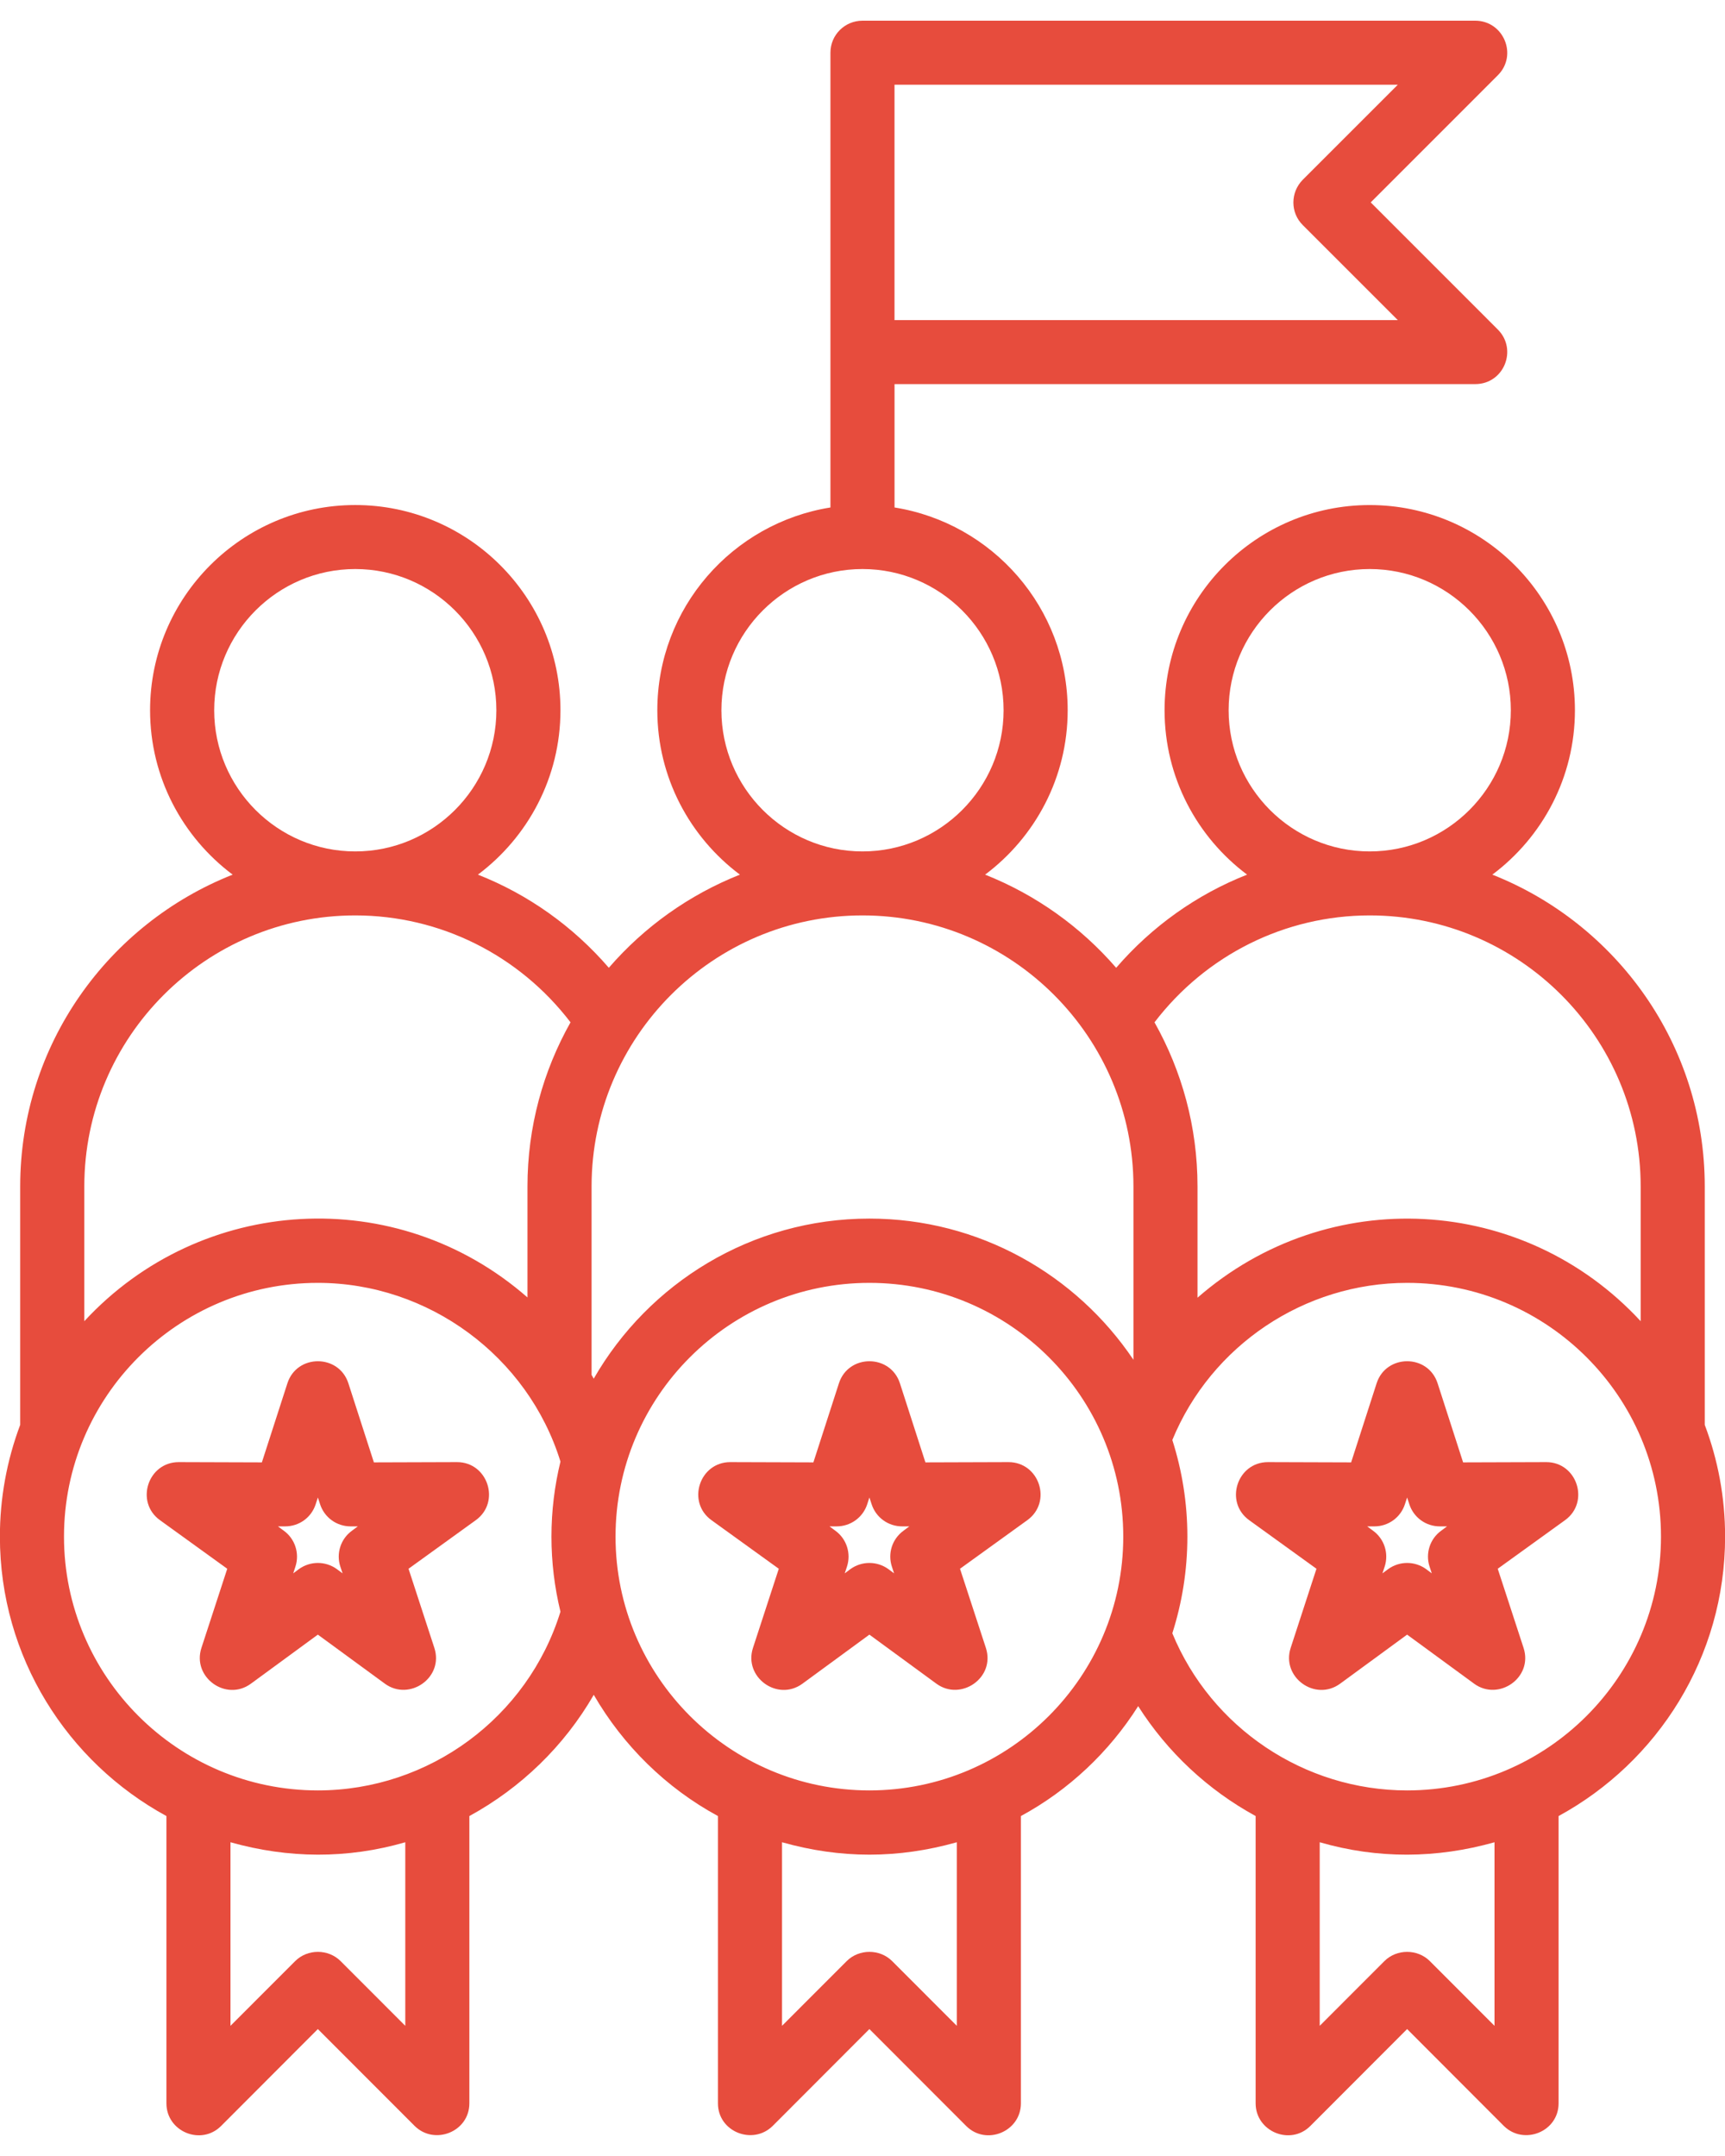 <svg width="72" height="90" viewBox="0 0 72 90" fill="none" xmlns="http://www.w3.org/2000/svg">
<path fill-rule="evenodd" clip-rule="evenodd" d="M37.713 63.897C37.483 64.063 37.312 64.298 37.224 64.567C37.137 64.837 37.137 65.127 37.226 65.396L37.318 65.678L37.076 65.498C36.846 65.333 36.571 65.244 36.288 65.244C36.005 65.244 35.729 65.333 35.499 65.498L35.259 65.678L35.352 65.396C35.532 64.844 35.336 64.236 34.865 63.897L34.623 63.717H34.922C35.205 63.717 35.481 63.628 35.71 63.462C35.939 63.296 36.11 63.062 36.197 62.793L36.288 62.511L36.381 62.793C36.468 63.062 36.638 63.297 36.868 63.463C37.097 63.629 37.373 63.718 37.656 63.717H37.955L37.713 63.897ZM42.092 61.035L38.626 61.046L37.562 57.744C37.165 56.517 35.413 56.517 35.016 57.744L33.95 61.046L30.482 61.035C29.192 61.035 28.65 62.703 29.696 63.458L32.506 65.486L31.429 68.788C31.029 70.013 32.449 71.042 33.489 70.287L36.288 68.236L39.089 70.287C40.109 71.027 41.556 70.034 41.149 68.788L40.07 65.486L42.879 63.458C43.928 62.702 43.386 61.035 42.092 61.035ZM60.156 63.897C59.685 64.235 59.488 64.844 59.669 65.396L59.761 65.678L59.521 65.498C59.291 65.333 59.016 65.244 58.733 65.244C58.45 65.244 58.174 65.333 57.945 65.498L57.702 65.678L57.795 65.396C57.975 64.844 57.779 64.236 57.308 63.897L57.066 63.717H57.366C57.649 63.718 57.925 63.628 58.154 63.462C58.383 63.296 58.553 63.062 58.64 62.793L58.732 62.511L58.824 62.793C58.911 63.062 59.081 63.297 59.31 63.463C59.539 63.629 59.815 63.718 60.098 63.717H60.398L60.156 63.897ZM64.539 61.035L61.069 61.046L60.004 57.744C59.607 56.514 57.855 56.519 57.459 57.744L56.395 61.046L52.925 61.035C51.633 61.035 51.095 62.704 52.139 63.458L54.948 65.486L53.872 68.788C53.472 70.013 54.891 71.042 55.931 70.287L58.732 68.236L61.533 70.287C62.553 71.027 63.998 70.033 63.592 68.788L62.514 65.486L65.324 63.458C66.368 62.704 65.829 61.035 64.539 61.035ZM14.692 63.897C14.462 64.063 14.291 64.298 14.204 64.567C14.116 64.837 14.117 65.127 14.205 65.396L14.299 65.678L14.056 65.498C13.827 65.333 13.551 65.244 13.268 65.244C12.985 65.244 12.71 65.333 12.48 65.498L12.239 65.678L12.331 65.396C12.511 64.844 12.315 64.236 11.844 63.897L11.602 63.717H11.902C12.49 63.717 12.998 63.345 13.176 62.793L13.268 62.511L13.36 62.793C13.447 63.062 13.618 63.297 13.847 63.463C14.076 63.629 14.353 63.718 14.636 63.717H14.936L14.692 63.897ZM19.076 61.035L15.606 61.046L14.541 57.744C14.145 56.518 12.392 56.516 11.996 57.744L10.93 61.046L7.461 61.035C6.17 61.035 5.629 62.703 6.677 63.458L9.485 65.486L8.408 68.788C8.008 70.012 9.429 71.043 10.468 70.287L13.267 68.236L16.069 70.287C17.089 71.027 18.534 70.034 18.129 68.788L17.052 65.486L19.86 63.458C20.904 62.704 20.366 61.035 19.076 61.035ZM58.732 74.739C64.575 74.739 69.328 69.983 69.328 64.145C69.328 58.296 64.575 53.552 58.732 53.552C54.438 53.552 50.556 56.166 48.932 60.111C49.338 61.384 49.56 62.736 49.56 64.145C49.56 65.554 49.338 66.906 48.932 68.18C50.556 72.124 54.438 74.739 58.732 74.739ZM62.379 84.566L59.678 81.862C59.164 81.351 58.299 81.352 57.786 81.862L55.084 84.566V76.903C57.505 77.604 59.966 77.584 62.379 76.903V84.566ZM36.288 74.739C42.132 74.739 46.884 69.983 46.884 64.145C46.884 58.296 42.132 53.552 36.288 53.552C30.446 53.552 25.692 58.296 25.692 64.145C25.692 69.983 30.446 74.739 36.288 74.739ZM39.936 84.566L37.235 81.862C36.721 81.351 35.856 81.351 35.343 81.862L32.641 84.566V76.903C35.092 77.594 37.485 77.593 39.936 76.903V84.566ZM13.267 74.739C17.916 74.739 22.031 71.685 23.393 67.278C23.143 66.253 23.017 65.201 23.017 64.145C23.017 63.063 23.149 62.015 23.393 61.012C22.034 56.617 17.882 53.552 13.267 53.552C7.425 53.552 2.671 58.296 2.671 64.145C2.671 69.983 7.425 74.739 13.267 74.739ZM16.916 84.566L14.214 81.862C13.701 81.352 12.838 81.35 12.323 81.862L9.62 84.566V76.903C12.034 77.583 14.496 77.604 16.916 76.903V84.566ZM3.519 49.528C3.519 43.285 8.591 38.213 14.828 38.213C18.368 38.213 21.669 39.87 23.813 42.676C22.671 44.705 22.016 47.038 22.016 49.528V54.16C16.561 49.383 8.389 49.882 3.519 55.152V49.528ZM14.828 23.754C18.075 23.754 20.718 26.402 20.718 29.648C20.718 32.894 18.075 35.542 14.828 35.542C11.58 35.542 8.94 32.894 8.94 29.648C8.94 26.402 11.58 23.754 14.828 23.754ZM35.999 38.213C42.235 38.213 47.309 43.285 47.309 49.528V56.763C44.924 53.213 40.874 50.869 36.288 50.869C31.371 50.869 27.072 53.563 24.781 57.552C24.75 57.496 24.722 57.44 24.692 57.394V49.528C24.692 43.285 29.765 38.213 35.999 38.213ZM35.999 23.754C39.247 23.754 41.889 26.402 41.889 29.648C41.889 32.894 39.247 35.542 35.999 35.542C32.752 35.542 30.111 32.894 30.111 29.648C30.111 26.402 32.752 23.754 35.999 23.754ZM58.344 3.536L54.377 7.503C53.854 8.032 53.854 8.878 54.377 9.396L58.344 13.363H37.336V3.536H58.344ZM57.173 38.213C63.408 38.213 68.48 43.285 68.48 49.528V55.152C63.592 49.86 55.442 49.404 49.983 54.171V49.528C49.983 47.038 49.329 44.705 48.188 42.676C50.332 39.87 53.63 38.213 57.173 38.213ZM57.17 23.754C60.417 23.754 63.061 26.402 63.061 29.648C63.061 32.894 60.417 35.542 57.17 35.542C53.923 35.542 51.282 32.894 51.282 29.648C51.282 26.402 53.923 23.754 57.17 23.754ZM72.004 64.145C72.004 62.5 71.703 60.933 71.155 59.48V49.528C71.155 43.611 67.474 38.562 62.289 36.511C64.38 34.945 65.736 32.454 65.736 29.648C65.736 24.926 61.895 21.083 57.17 21.083C52.448 21.083 48.608 24.926 48.608 29.648C48.608 32.454 49.962 34.945 52.053 36.511C49.962 37.334 48.085 38.664 46.588 40.4C45.103 38.683 43.227 37.349 41.118 36.511C43.207 34.945 44.564 32.454 44.564 29.648C44.564 25.377 41.428 21.838 37.337 21.184V16.034H61.574C62.776 16.034 63.351 14.589 62.519 13.757L57.213 8.449L62.519 3.141C63.361 2.299 62.757 0.864 61.574 0.864H35.999C35.26 0.864 34.662 1.462 34.662 2.194V21.184C30.572 21.837 27.436 25.376 27.436 29.648C27.436 32.454 28.792 34.944 30.883 36.511C28.773 37.348 26.896 38.682 25.412 40.399C23.915 38.663 22.037 37.334 19.948 36.511C22.037 34.944 23.393 32.454 23.393 29.648C23.393 24.925 19.55 21.082 14.828 21.082C10.105 21.082 6.264 24.925 6.264 29.648C6.264 32.454 7.62 34.944 9.711 36.511C4.525 38.562 0.843 43.611 0.843 49.528V59.479C0.282 60.971 -0.005 62.551 -0.004 64.145C-0.004 69.171 2.81 73.555 6.946 75.809V87.8C6.946 88.984 8.394 89.582 9.228 88.747L13.267 84.701L17.309 88.747C18.135 89.563 19.591 88.992 19.591 87.8V75.809C21.738 74.637 23.549 72.89 24.783 70.749C26.009 72.868 27.805 74.637 29.966 75.809V87.8C29.966 88.993 31.42 89.562 32.249 88.747L36.288 84.701L40.328 88.747C41.162 89.582 42.612 88.981 42.612 87.8V75.809C44.609 74.727 46.293 73.138 47.506 71.222C48.727 73.141 50.413 74.719 52.409 75.809V87.8C52.409 88.981 53.859 89.582 54.692 88.747L58.732 84.701L62.771 88.747C63.599 89.563 65.054 88.992 65.054 87.8V75.809C69.19 73.556 72.004 69.172 72.004 64.145Z" fill="#E74C3D"/>
</svg>
